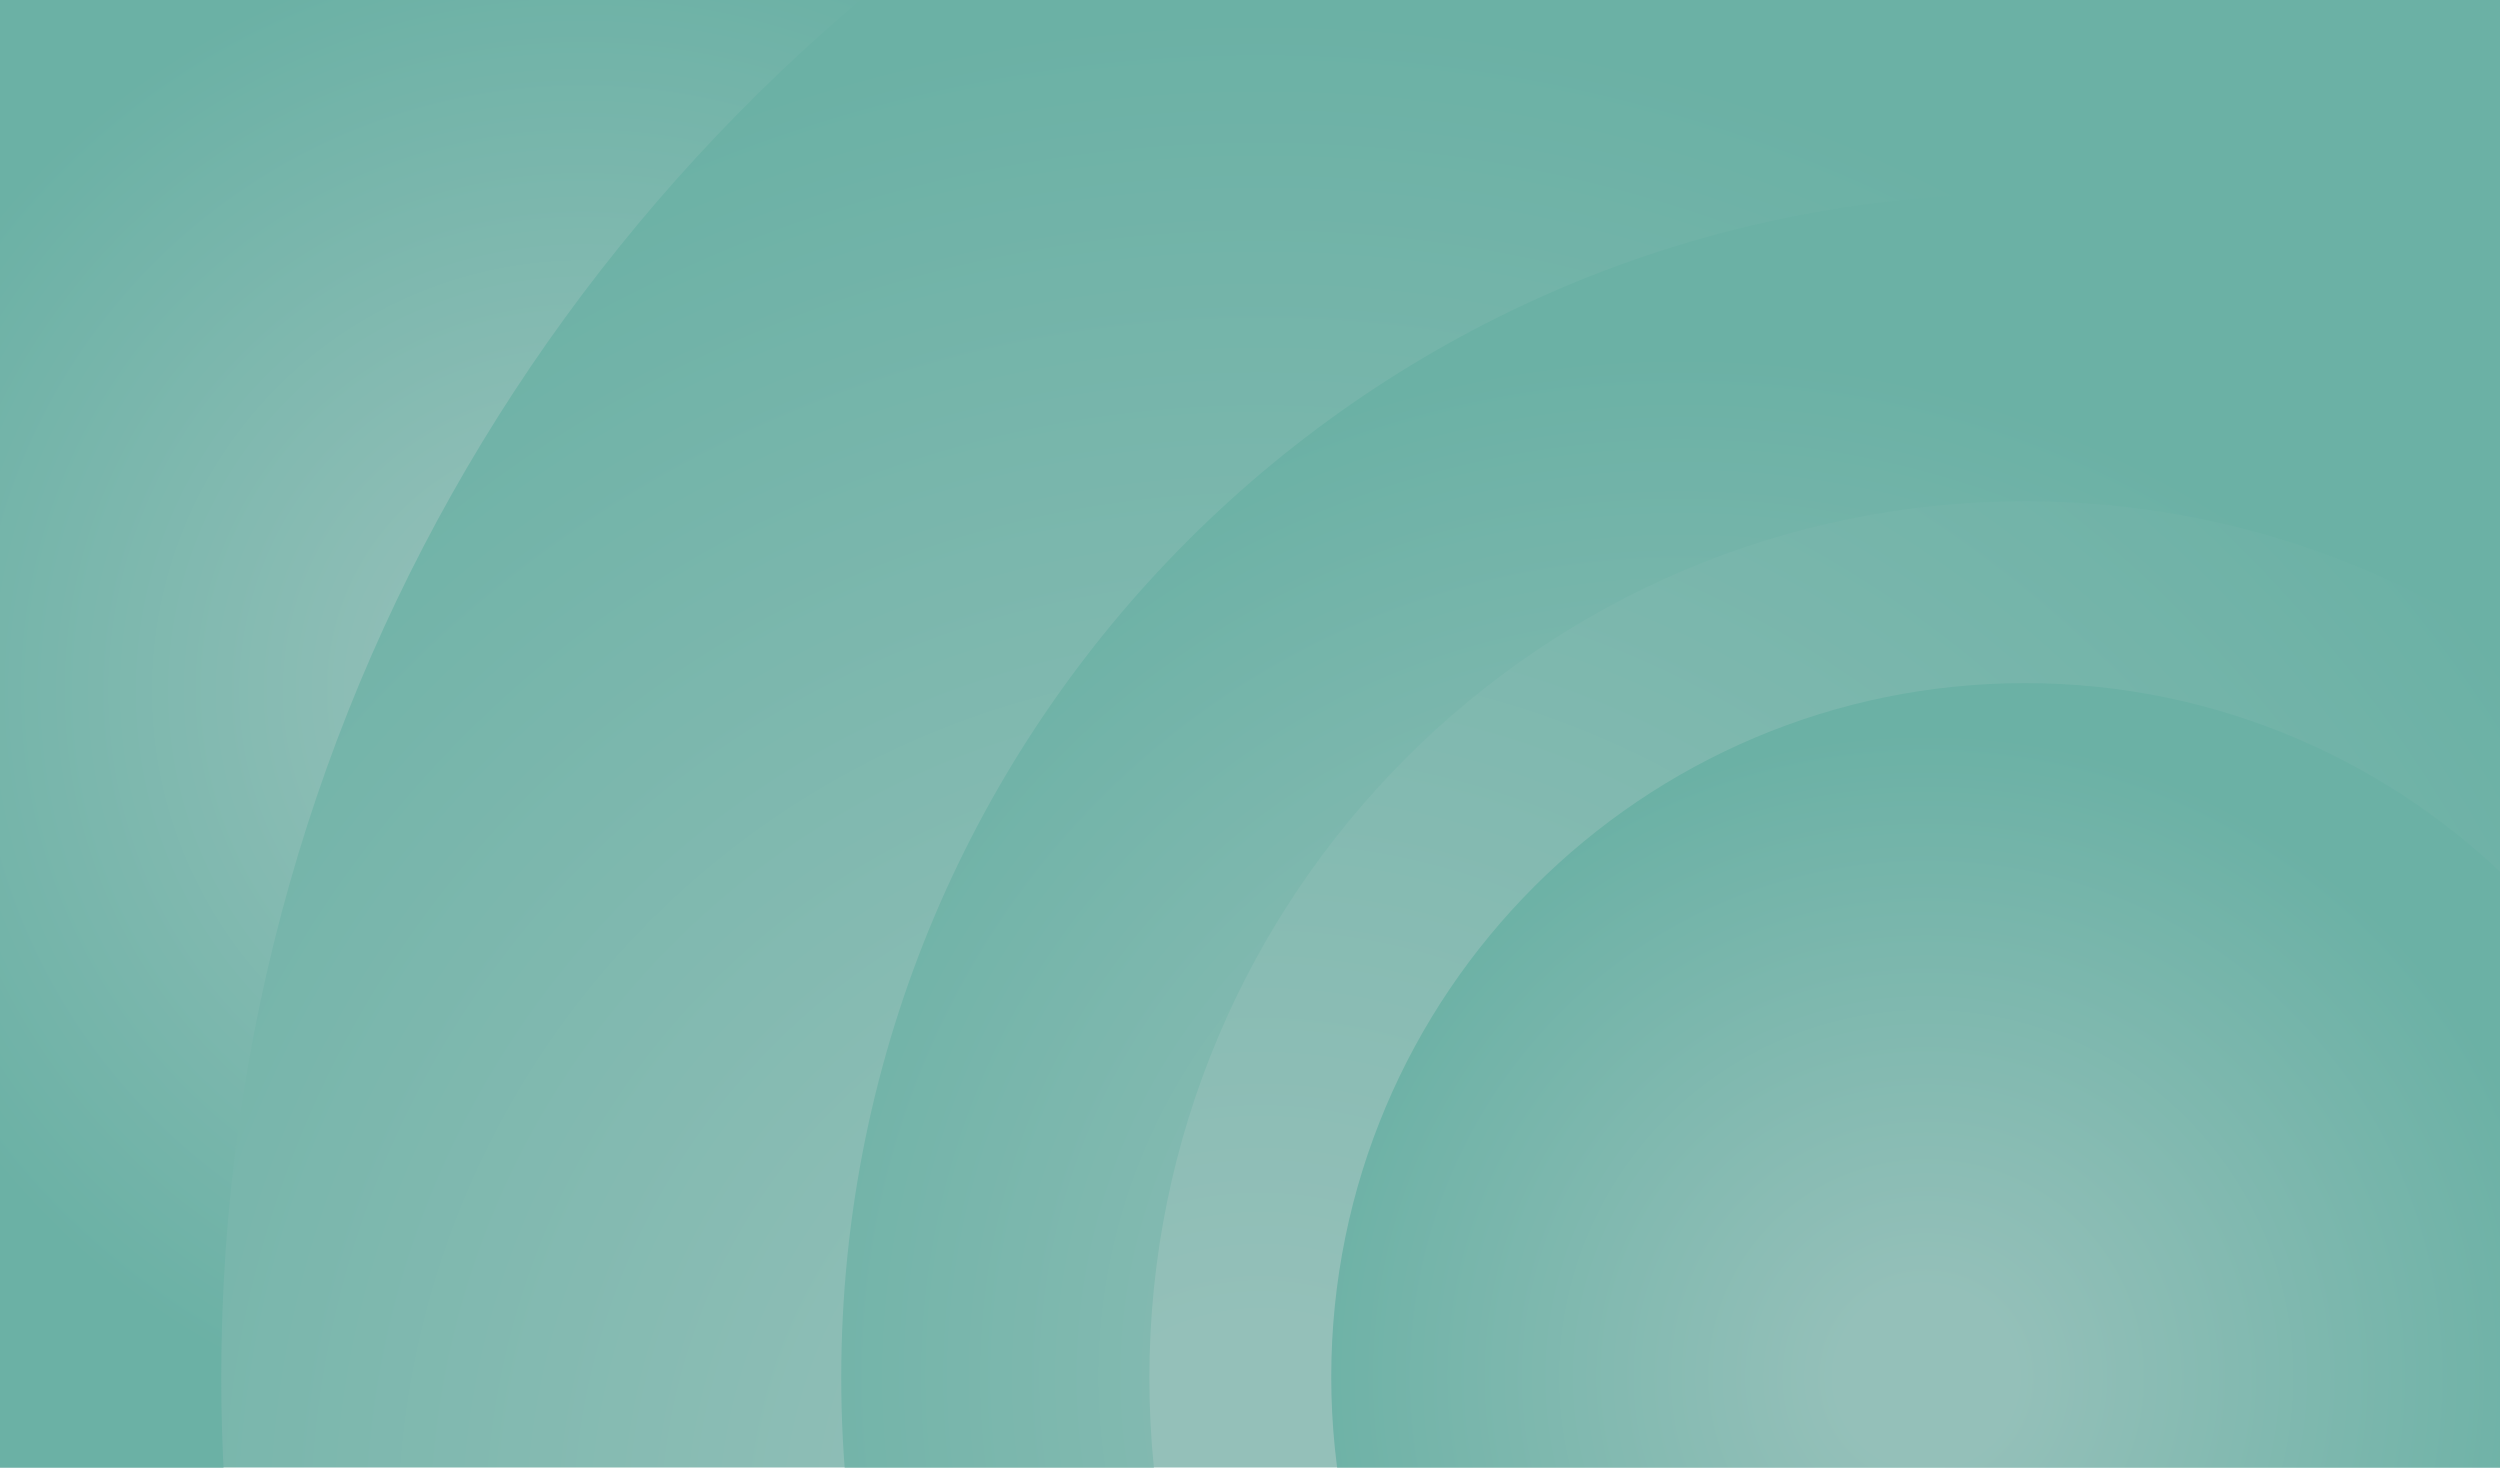 <?xml version="1.0" encoding="utf-8"?>
<!-- Generator: Adobe Illustrator 24.0.0, SVG Export Plug-In . SVG Version: 6.00 Build 0)  -->
<svg version="1.0" id="Layer_1" xmlns="http://www.w3.org/2000/svg" xmlns:xlink="http://www.w3.org/1999/xlink" x="0px" y="0px"
	 viewBox="0 0 400 234.8" style="enable-background:new 0 0 400 234.8;" xml:space="preserve">
<style type="text/css">
	.st0{fill:url(#SVGID_1_);}
	.st1{fill:url(#SVGID_2_);}
	.st2{fill:url(#SVGID_3_);}
	.st3{fill:url(#SVGID_4_);}
</style>
<g>
	
		<radialGradient id="SVGID_1_" cx="201.696" cy="-8.994" r="243.037" gradientTransform="matrix(1 0 0 -1 0 235.89)" gradientUnits="userSpaceOnUse">
		<stop  offset="0.136" style="stop-color:#94C0B9"/>
		<stop  offset="1" style="stop-color:#6BB1A5"/>
	</radialGradient>
	<rect y="-33.4" class="st0" width="403.4" height="556.6"/>
</g>
<radialGradient id="SVGID_2_" cx="269.009" cy="15.568" r="164.197" gradientTransform="matrix(1 0 0 -1 0 235.89)" gradientUnits="userSpaceOnUse">
	<stop  offset="0.136" style="stop-color:#94C0B9"/>
	<stop  offset="1" style="stop-color:#6BB1A5"/>
</radialGradient>
<path class="st1" d="M324,80.2c29.5,0,56.8,9.1,79.4,24.7V48.4c-24.1-11.2-51-17.4-79.4-17.4c-104.6,0-189.4,84.8-189.4,189.4
	c0,104.6,84.8,189.4,189.4,189.4c28.4,0,55.3-6.2,79.4-17.4v-56.5c-22.6,15.6-49.9,24.7-79.4,24.7c-77.4,0-140.1-62.7-140.1-140.1
	S246.6,80.2,324,80.2z"/>
<radialGradient id="SVGID_3_" cx="308.194" cy="15.569" r="103.404" gradientTransform="matrix(1 0 0 -1 0 235.89)" gradientUnits="userSpaceOnUse">
	<stop  offset="0.136" style="stop-color:#94C0B9"/>
	<stop  offset="1" style="stop-color:#6BB1A5"/>
</radialGradient>
<path class="st2" d="M403.4,142.8v155.1c-20.1,20.6-48.3,33.4-79.4,33.4c-61.3,0-111-49.7-111-111s49.7-111,111-111
	C355.1,109.3,383.2,122.1,403.4,142.8z"/>
<radialGradient id="SVGID_4_" cx="93.18" cy="125.369" r="121.246" gradientTransform="matrix(1 0 0 -1 0 235.89)" gradientUnits="userSpaceOnUse">
	<stop  offset="0.136" style="stop-color:#94C0B9"/>
	<stop  offset="1" style="stop-color:#6BB1A5"/>
</radialGradient>
<path class="st3" d="M37.4,254.5c-1.3-11.2-2-22.6-2-34.1c0-109.6,61-204.9,151-253.7H0v287.9L37.4,254.5L37.4,254.5z"/>
<g id="OBJECTS_1_">
	<defs>
		<rect id="SVGID_5_" x="-1501" y="-1025.5" width="1657.7" height="932.5"/>
	</defs>
	<clipPath id="SVGID_6_">
		<use xlink:href="#SVGID_5_"  style="overflow:visible;"/>
	</clipPath>
</g>
</svg>
